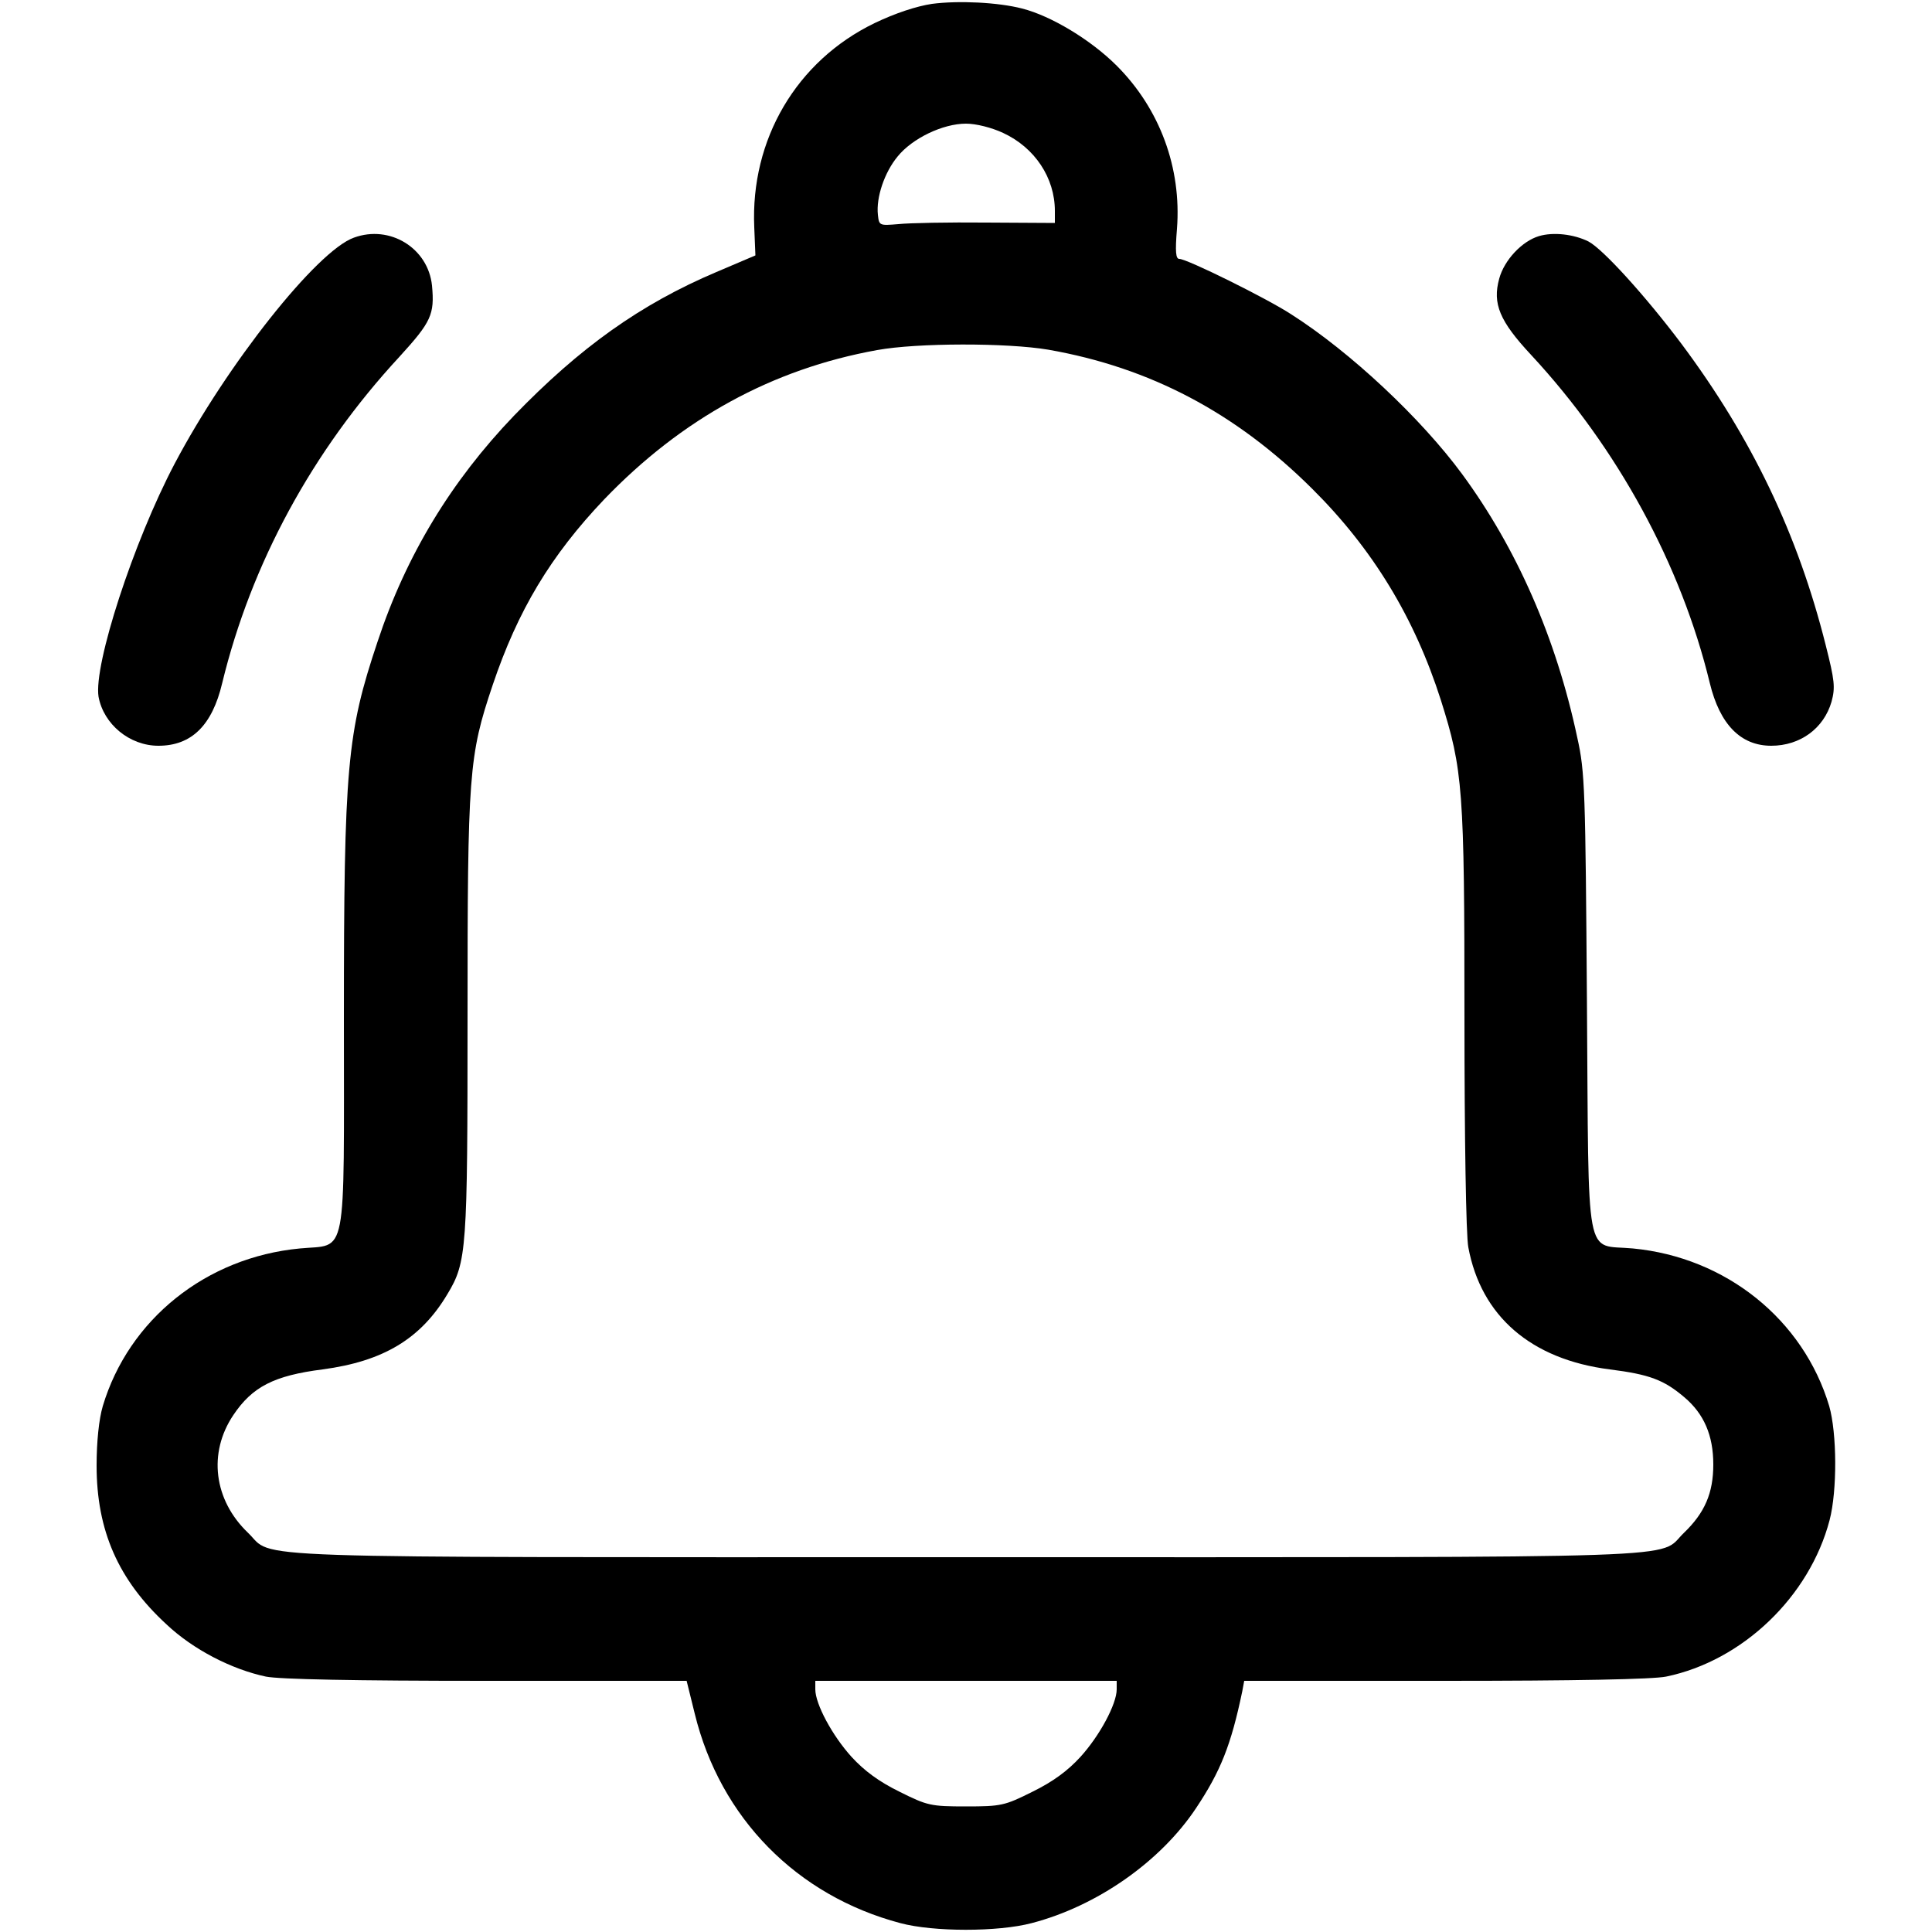 <?xml version="1.0" standalone="no"?>
<!DOCTYPE svg PUBLIC "-//W3C//DTD SVG 20010904//EN"
 "http://www.w3.org/TR/2001/REC-SVG-20010904/DTD/svg10.dtd">
<svg version="1.0" xmlns="http://www.w3.org/2000/svg"
 width="500pt" height="500pt" viewBox="0 0 500 500"
 preserveAspectRatio="xMidYMid meet">

<g transform="translate(0,500) scale(0.1,-0.1)"
fill="#000000" stroke="none">
<path d="M2412 4990 c-40 -6 -95 -24 -149 -50 -202 -98 -321 -301 -311 -528
l3 -73 -101 -43 c-196 -83 -353 -195 -524 -372 -162 -169 -279 -361 -353 -585
-79 -236 -87 -321 -87 -975 0 -636 10 -583 -114 -595 -243 -23 -443 -184 -510
-408 -10 -34 -16 -92 -16 -154 0 -168 56 -296 181 -411 69 -65 168 -116 257
-135 35 -7 229 -11 571 -11 l518 0 21 -85 c66 -270 264 -471 532 -542 86 -23
253 -23 340 0 169 44 333 159 425 297 64 96 91 164 120 303 l5 27 520 0 c335
0 538 4 572 11 198 41 371 207 423 405 20 77 19 225 -1 295 -67 224 -267 385
-508 408 -126 12 -114 -52 -119 634 -4 552 -5 599 -25 688 -55 259 -157 490
-298 682 -106 144 -289 316 -443 414 -63 41 -269 143 -289 143 -9 0 -11 18 -6
78 12 157 -44 310 -156 422 -67 67 -170 129 -245 148 -62 16 -164 21 -233 12z
m184 -334 c82 -38 134 -116 134 -202 l0 -31 -177 1 c-98 1 -200 -1 -228 -4
-49 -4 -50 -4 -53 24 -5 45 17 110 51 151 38 47 117 85 177 85 26 0 66 -10 96
-24z m117 -561 c263 -46 485 -163 683 -360 157 -156 265 -334 333 -547 57
-181 61 -228 61 -824 0 -304 4 -563 10 -592 33 -178 162 -290 366 -316 103
-13 140 -27 193 -72 51 -43 75 -99 75 -174 0 -74 -22 -125 -76 -177 -71 -68
75 -63 -1858 -63 -1933 0 -1787 -5 -1858 63 -89 85 -104 207 -38 305 49 73
105 102 231 118 157 21 254 79 323 195 50 83 52 113 52 719 0 629 3 673 65
857 65 193 150 335 289 481 200 208 434 337 706 386 104 19 337 19 443 1z
m177 -3467 c0 -38 -44 -120 -94 -175 -33 -36 -71 -64 -124 -90 -72 -36 -81
-38 -172 -38 -91 0 -100 2 -172 38 -53 26 -91 54 -124 90 -50 55 -94 137 -94
175 l0 22 390 0 390 0 0 -22z"/>
<path d="M916 4385 c-96 -34 -329 -329 -464 -585 -107 -203 -210 -521 -197
-603 13 -71 80 -127 155 -127 85 0 139 52 165 162 75 309 233 601 459 845 82
90 91 109 84 184 -10 97 -109 158 -202 124z"/>
<path d="M3983 4389 c-44 -13 -90 -62 -103 -110 -18 -65 1 -110 82 -197 224
-241 389 -544 463 -850 26 -107 80 -162 159 -162 75 0 136 45 156 114 10 37 8
55 -15 146 -72 287 -191 536 -374 781 -91 121 -202 244 -240 264 -38 19 -91
25 -128 14z"/>
</g>
</svg>
